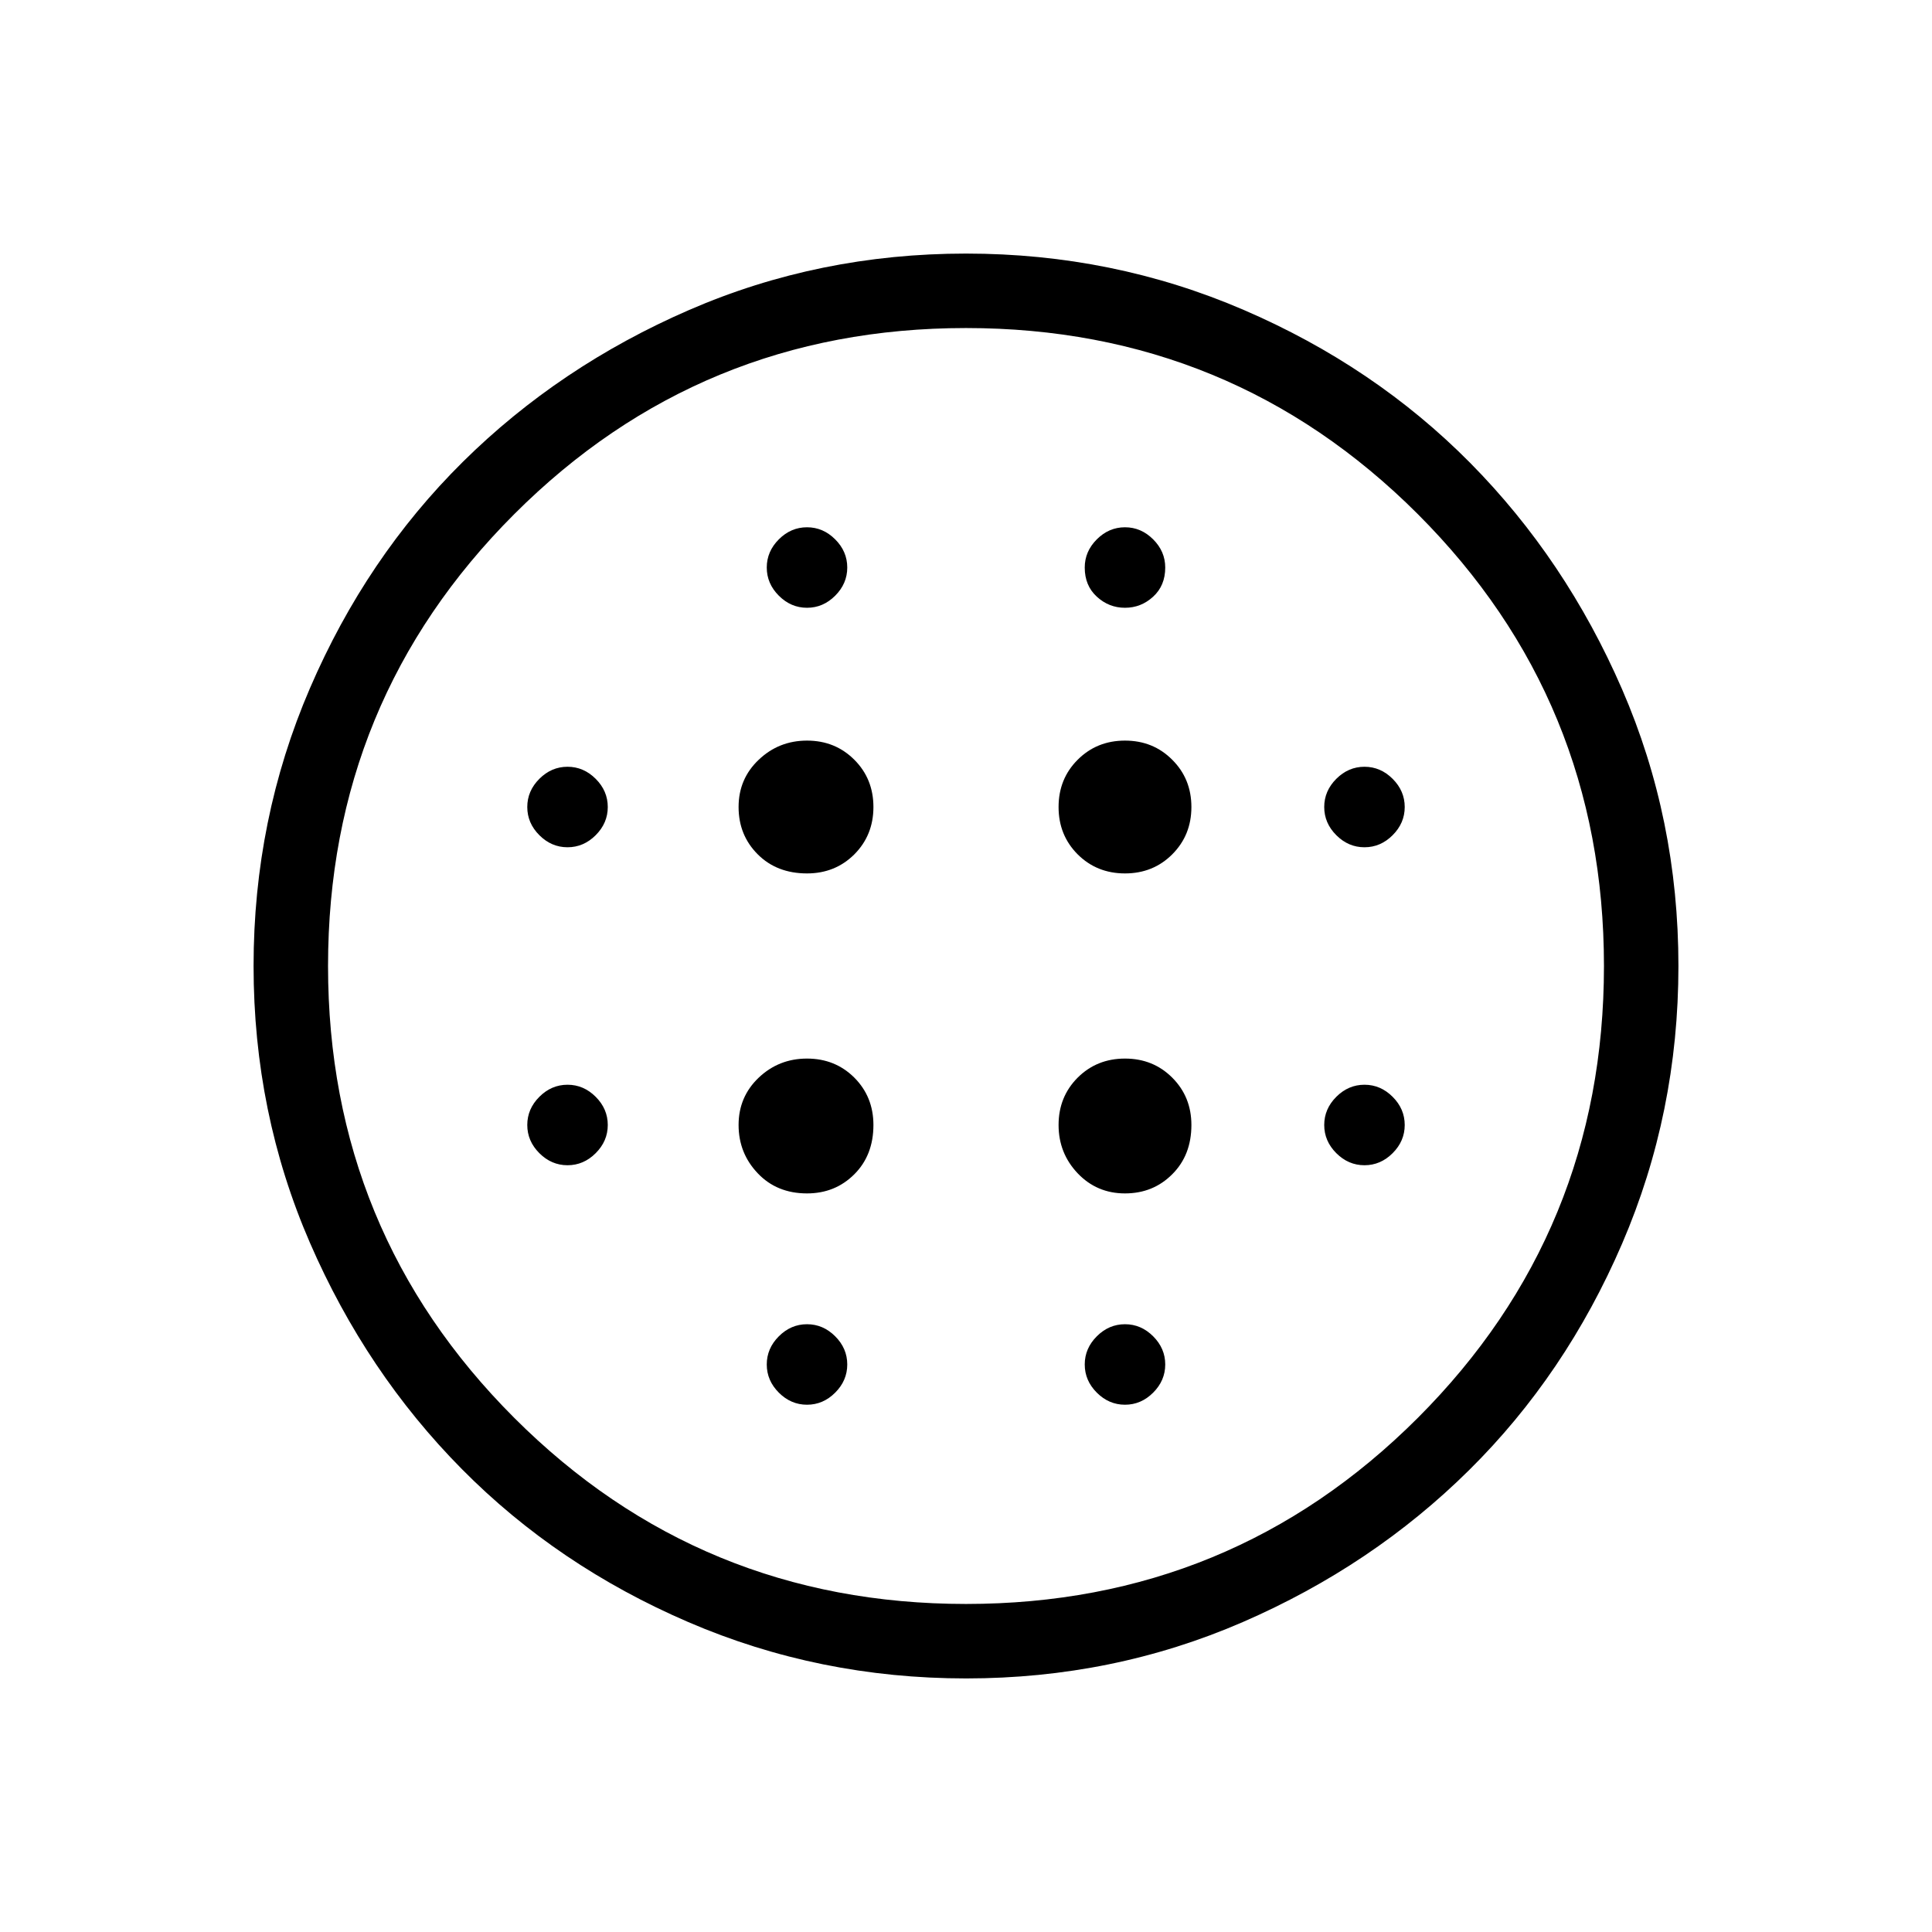 <svg xmlns="http://www.w3.org/2000/svg" height="24" width="24"><path d="M10.025 10.85q.35 0 .588-.237.237-.238.237-.588t-.237-.587q-.238-.238-.588-.238t-.6.238q-.25.237-.25.587t.238.588q.237.237.612.237Zm0 3.975q.35 0 .588-.238.237-.237.237-.612 0-.35-.237-.588-.238-.237-.588-.237t-.6.237q-.25.238-.25.588t.238.6q.237.25.612.25Zm-2.975-4.3q.2 0 .35-.15.15-.15.15-.35 0-.2-.15-.35-.15-.15-.35-.15-.2 0-.35.15-.15.15-.15.35 0 .2.15.35.15.15.35.15Zm2.975 6.925q.2 0 .35-.15.15-.15.15-.35 0-.2-.15-.35-.15-.15-.35-.15-.2 0-.35.15-.15.15-.15.35 0 .2.15.35.15.15.35.15ZM7.05 14.475q.2 0 .35-.15.15-.15.15-.35 0-.2-.15-.35-.15-.15-.35-.15-.2 0-.35.15-.15.15-.15.35 0 .2.15.35.15.15.35.15Zm2.975-6.925q.2 0 .35-.15.15-.15.15-.35 0-.2-.15-.35-.15-.15-.35-.15-.2 0-.35.15-.15.15-.15.35 0 .2.15.35.15.15.35.15Zm3.95 3.3q.35 0 .587-.237.238-.238.238-.588t-.238-.587q-.237-.238-.587-.238t-.588.238q-.237.237-.237.587t.237.588q.238.237.588.237Zm0-3.3q.2 0 .35-.138.15-.137.15-.362 0-.2-.15-.35-.15-.15-.35-.15-.2 0-.35.15-.15.15-.15.35 0 .225.15.362.15.138.35.138Zm2.975 6.925q.2 0 .35-.15.15-.15.15-.35 0-.2-.15-.35-.15-.15-.35-.15-.2 0-.35.15-.15.15-.15.35 0 .2.15.35.15.15.35.15Zm0-3.95q.2 0 .35-.15.15-.15.15-.35 0-.2-.15-.35-.15-.15-.35-.15-.2 0-.35.15-.15.15-.15.35 0 .2.15.35.15.15.35.15ZM12 20.85q-1.825 0-3.45-.7-1.625-.7-2.812-1.9-1.188-1.2-1.888-2.812-.7-1.613-.7-3.438 0-1.825.7-3.45.7-1.625 1.9-2.813Q6.95 4.55 8.562 3.85q1.613-.7 3.438-.7 1.825 0 3.45.7 1.625.7 2.813 1.9 1.187 1.2 1.887 2.812.7 1.613.7 3.438 0 1.825-.7 3.45-.7 1.625-1.9 2.812-1.2 1.188-2.812 1.888-1.613.7-3.438.7Zm0-.925q3.3 0 5.613-2.312Q19.925 15.3 19.925 12q0-3.3-2.312-5.613Q15.3 4.075 12 4.075q-3.3 0-5.612 2.312Q4.075 8.7 4.075 12q0 3.3 2.313 5.613Q8.7 19.925 12 19.925Zm1.975-2.475q.2 0 .35-.15.15-.15.15-.35 0-.2-.15-.35-.15-.15-.35-.15-.2 0-.35.15-.15.15-.15.35 0 .2.15.35.15.15.35.15Zm0-2.625q.35 0 .587-.238.238-.237.238-.612 0-.35-.238-.588-.237-.237-.587-.237t-.588.237q-.237.238-.237.588t.237.6q.238.25.588.25ZM12 12Z"/></svg>